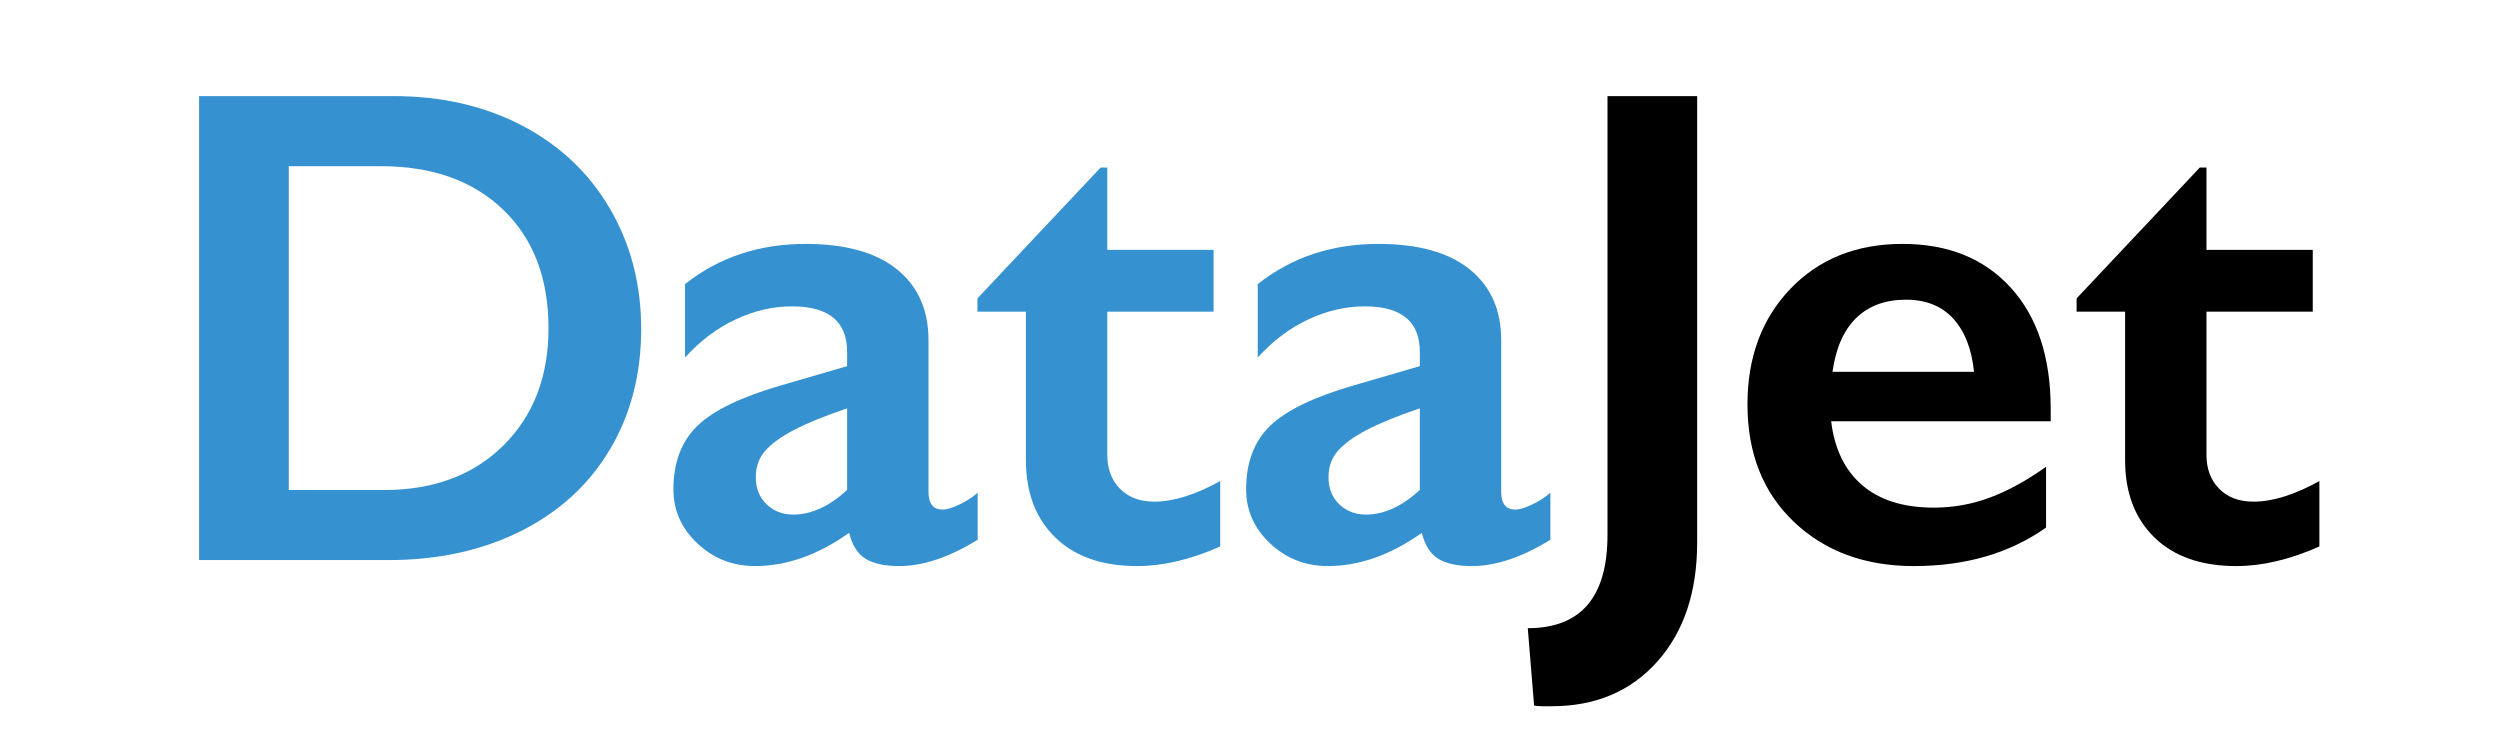 <?xml version="1.0" encoding="UTF-8" standalone="no"?>
<svg
   xmlns:dc="http://purl.org/dc/elements/1.1/"
   xmlns:cc="http://creativecommons.org/ns#"
   xmlns:rdf="http://www.w3.org/1999/02/22-rdf-syntax-ns#"
   xmlns:svg="http://www.w3.org/2000/svg"
   xmlns="http://www.w3.org/2000/svg"
   xmlns:sodipodi="http://sodipodi.sourceforge.net/DTD/sodipodi-0.dtd"
   xmlns:inkscape="http://www.inkscape.org/namespaces/inkscape"
   version="1.1"
   id="Layer_1"
   x="0px"
   y="0px"
   viewBox="0 0 800 240"
   xml:space="preserve"
   sodipodi:docname="DataJet_logo_blue_black.svg"
   inkscape:version="1.0.2 (e86c870879, 2021-01-15)"
   inkscape:export-filename="/home/nick/Documents/temp/DataJet_logo_blue_black.png"
   inkscape:export-xdpi="96"
   inkscape:export-ydpi="96"
   width="800"
   height="240"><defs
   id="defs959">
	
	
	
	
	
	
	
	
	
	
	
	
	
	
	
	
</defs><sodipodi:namedview
   pagecolor="#ffffff"
   bordercolor="#666666"
   borderopacity="1"
   objecttolerance="10"
   gridtolerance="10"
   guidetolerance="10"
   inkscape:pageopacity="0"
   inkscape:pageshadow="2"
   inkscape:window-width="1533"
   inkscape:window-height="974"
   id="namedview957"
   showgrid="false"
   inkscape:zoom="0.89588435"
   inkscape:cx="278.75281"
   inkscape:cy="124.183"
   inkscape:window-x="26"
   inkscape:window-y="23"
   inkscape:window-maximized="0"
   inkscape:current-layer="Layer_1"
   inkscape:document-rotation="0" />
<g
   id="g898"
   transform="matrix(1.48,0,0,1.48,-9.515,-58.325)"><path
     d="m 91.489,60.188 c 10.437,0 19.724,2.132 27.864,6.392 8.138,4.262 14.457,10.246 18.958,17.953 4.499,7.708 6.751,16.373 6.751,25.996 0,9.815 -2.261,18.516 -6.786,26.104 -4.524,7.588 -10.952,13.464 -19.281,17.63 -8.329,4.167 -17.882,6.248 -28.654,6.248 H 49.479 V 60.188 Z m -2.012,85.17 c 10.723,0 19.328,-3.22 25.817,-9.659 6.487,-6.438 9.73,-14.877 9.73,-25.314 0,-10.82 -3.267,-19.364 -9.803,-25.637 -6.534,-6.27 -15.332,-9.407 -26.39,-9.407 h -19.964 v 70.016 h 20.611 z"
     id="path924"
     style="fill:#3591cf;fill-opacity:1;stroke-width:1.482" /><path
     d="m 180.614,92.146 c 8.617,0 15.2,1.831 19.748,5.494 4.548,3.663 6.823,8.773 6.823,15.332 v 32.818 c 0,2.538 1.029,3.805 3.088,3.805 0.861,0 2.069,-0.371 3.626,-1.113 1.555,-0.741 2.861,-1.591 3.915,-2.55 v 10.197 c -6.177,3.783 -11.826,5.673 -16.949,5.673 -3.159,0 -5.59,-0.526 -7.289,-1.579 -1.699,-1.052 -2.885,-2.92 -3.555,-5.602 -6.751,4.788 -13.525,7.182 -20.322,7.182 -4.837,0 -8.989,-1.628 -12.459,-4.883 -3.473,-3.255 -5.207,-7.157 -5.207,-11.705 0,-5.792 1.724,-10.365 5.17,-13.716 3.446,-3.35 9.48,-6.27 18.097,-8.761 l 14.291,-4.165 v -3.088 c 0,-6.558 -3.976,-9.838 -11.921,-9.838 -4.069,0 -8.116,0.932 -12.137,2.8 -4.022,1.868 -7.684,4.62 -10.987,8.258 v -15.872 c 7.324,-5.792 16.015,-8.688 26.069,-8.688 z m -10.772,50.41 c 0,2.441 0.777,4.406 2.333,5.889 1.555,1.485 3.484,2.226 5.78,2.226 3.878,0 7.756,-1.77 11.635,-5.314 v -17.665 c -4.932,1.677 -8.798,3.255 -11.598,4.739 -2.8,1.484 -4.859,2.993 -6.175,4.524 -1.316,1.533 -1.974,3.401 -1.974,5.6 z"
     id="path926"
     style="fill:#3591cf;fill-opacity:1;stroke-width:1.482" /><path
     d="m 244.408,75.63 h 1.436 v 17.809 h 22.981 v 13.357 h -22.981 v 30.951 c 0,3.015 0.909,5.458 2.73,7.324 1.819,1.866 4.308,2.8 7.468,2.8 4.116,0 8.857,-1.482 14.219,-4.451 v 14.146 c -6.368,2.825 -12.351,4.237 -17.953,4.237 -7.566,0 -13.464,-2.058 -17.701,-6.175 -4.237,-4.116 -6.355,-9.695 -6.355,-16.733 v -32.099 h -10.485 v -2.873 z"
     id="path928"
     style="fill:#3591cf;fill-opacity:1;stroke-width:1.482" /><path
     d="m 304.443,92.146 c 8.617,0 15.2,1.831 19.748,5.494 4.548,3.663 6.823,8.773 6.823,15.332 v 32.818 c 0,2.538 1.029,3.805 3.088,3.805 0.861,0 2.069,-0.371 3.626,-1.113 1.555,-0.741 2.861,-1.591 3.915,-2.55 v 10.197 c -6.177,3.783 -11.826,5.673 -16.949,5.673 -3.159,0 -5.59,-0.526 -7.289,-1.579 -1.699,-1.052 -2.885,-2.92 -3.555,-5.602 -6.751,4.788 -13.525,7.182 -20.322,7.182 -4.837,0 -8.989,-1.628 -12.459,-4.883 -3.473,-3.255 -5.207,-7.157 -5.207,-11.705 0,-5.792 1.724,-10.365 5.17,-13.716 3.446,-3.35 9.48,-6.27 18.097,-8.761 l 14.291,-4.165 v -3.088 c 0,-6.558 -3.976,-9.838 -11.921,-9.838 -4.069,0 -8.116,0.932 -12.137,2.8 -4.022,1.868 -7.684,4.62 -10.987,8.258 v -15.872 c 7.324,-5.792 16.015,-8.688 26.069,-8.688 z M 293.671,142.556 c 0,2.441 0.777,4.406 2.333,5.889 1.555,1.485 3.484,2.226 5.78,2.226 3.878,0 7.756,-1.77 11.635,-5.314 v -17.665 c -4.932,1.677 -8.798,3.255 -11.598,4.739 -2.8,1.484 -4.859,2.993 -6.175,4.524 -1.316,1.533 -1.974,3.401 -1.974,5.6 z"
     id="path930"
     style="fill:#3591cf;fill-opacity:1;stroke-width:1.482" /><path
     d="m 373.383,60.188 v 96.516 c 0,10.723 -2.873,19.305 -8.617,25.744 -5.744,6.439 -13.357,9.66 -22.836,9.66 -0.67,0 -1.304,0 -1.902,0 -0.599,0 -1.233,-0.049 -1.903,-0.145 l -1.365,-16.731 c 11.491,0 17.235,-6.727 17.235,-20.179 V 60.188 Z"
     id="path932"
     style="fill:#000000;fill-opacity:1;stroke-width:1.482" /><path
     d="m 417.796,92.146 c 9.861,0 17.665,3.16 23.411,9.48 5.744,6.319 8.617,15.056 8.617,26.211 v 2.656 h -47.468 c 0.717,5.986 2.956,10.591 6.714,13.824 3.758,3.232 8.916,4.847 15.476,4.847 4.213,0 8.269,-0.729 12.172,-2.191 3.902,-1.459 7.936,-3.675 12.1,-6.641 v 13.141 c -7.852,5.554 -17.379,8.329 -28.581,8.329 -10.581,0 -19.222,-3.183 -25.923,-9.551 -6.703,-6.367 -10.053,-14.84 -10.053,-25.421 0,-10.197 3.1,-18.528 9.299,-24.991 6.201,-6.463 14.279,-9.695 24.238,-9.695 z m 15.439,27.647 c -0.479,-4.883 -1.963,-8.701 -4.451,-11.454 -2.49,-2.753 -5.913,-4.13 -10.27,-4.13 -4.453,0 -8.033,1.318 -10.737,3.95 -2.704,2.633 -4.416,6.512 -5.133,11.633 z"
     id="path934"
     style="fill:#000000;fill-opacity:1;stroke-width:1.482" /><path
     d="m 482.066,75.63 h 1.436 v 17.809 h 22.981 v 13.357 h -22.981 v 30.951 c 0,3.015 0.909,5.458 2.73,7.324 1.819,1.866 4.308,2.8 7.468,2.8 4.116,0 8.857,-1.482 14.219,-4.451 v 14.146 c -6.368,2.825 -12.351,4.237 -17.953,4.237 -7.566,0 -13.464,-2.058 -17.701,-6.175 -4.237,-4.116 -6.355,-9.695 -6.355,-16.733 v -32.099 h -10.485 v -2.873 z"
     id="path936"
     style="fill:#000000;fill-opacity:1;stroke-width:1.482" /></g>
</svg>
